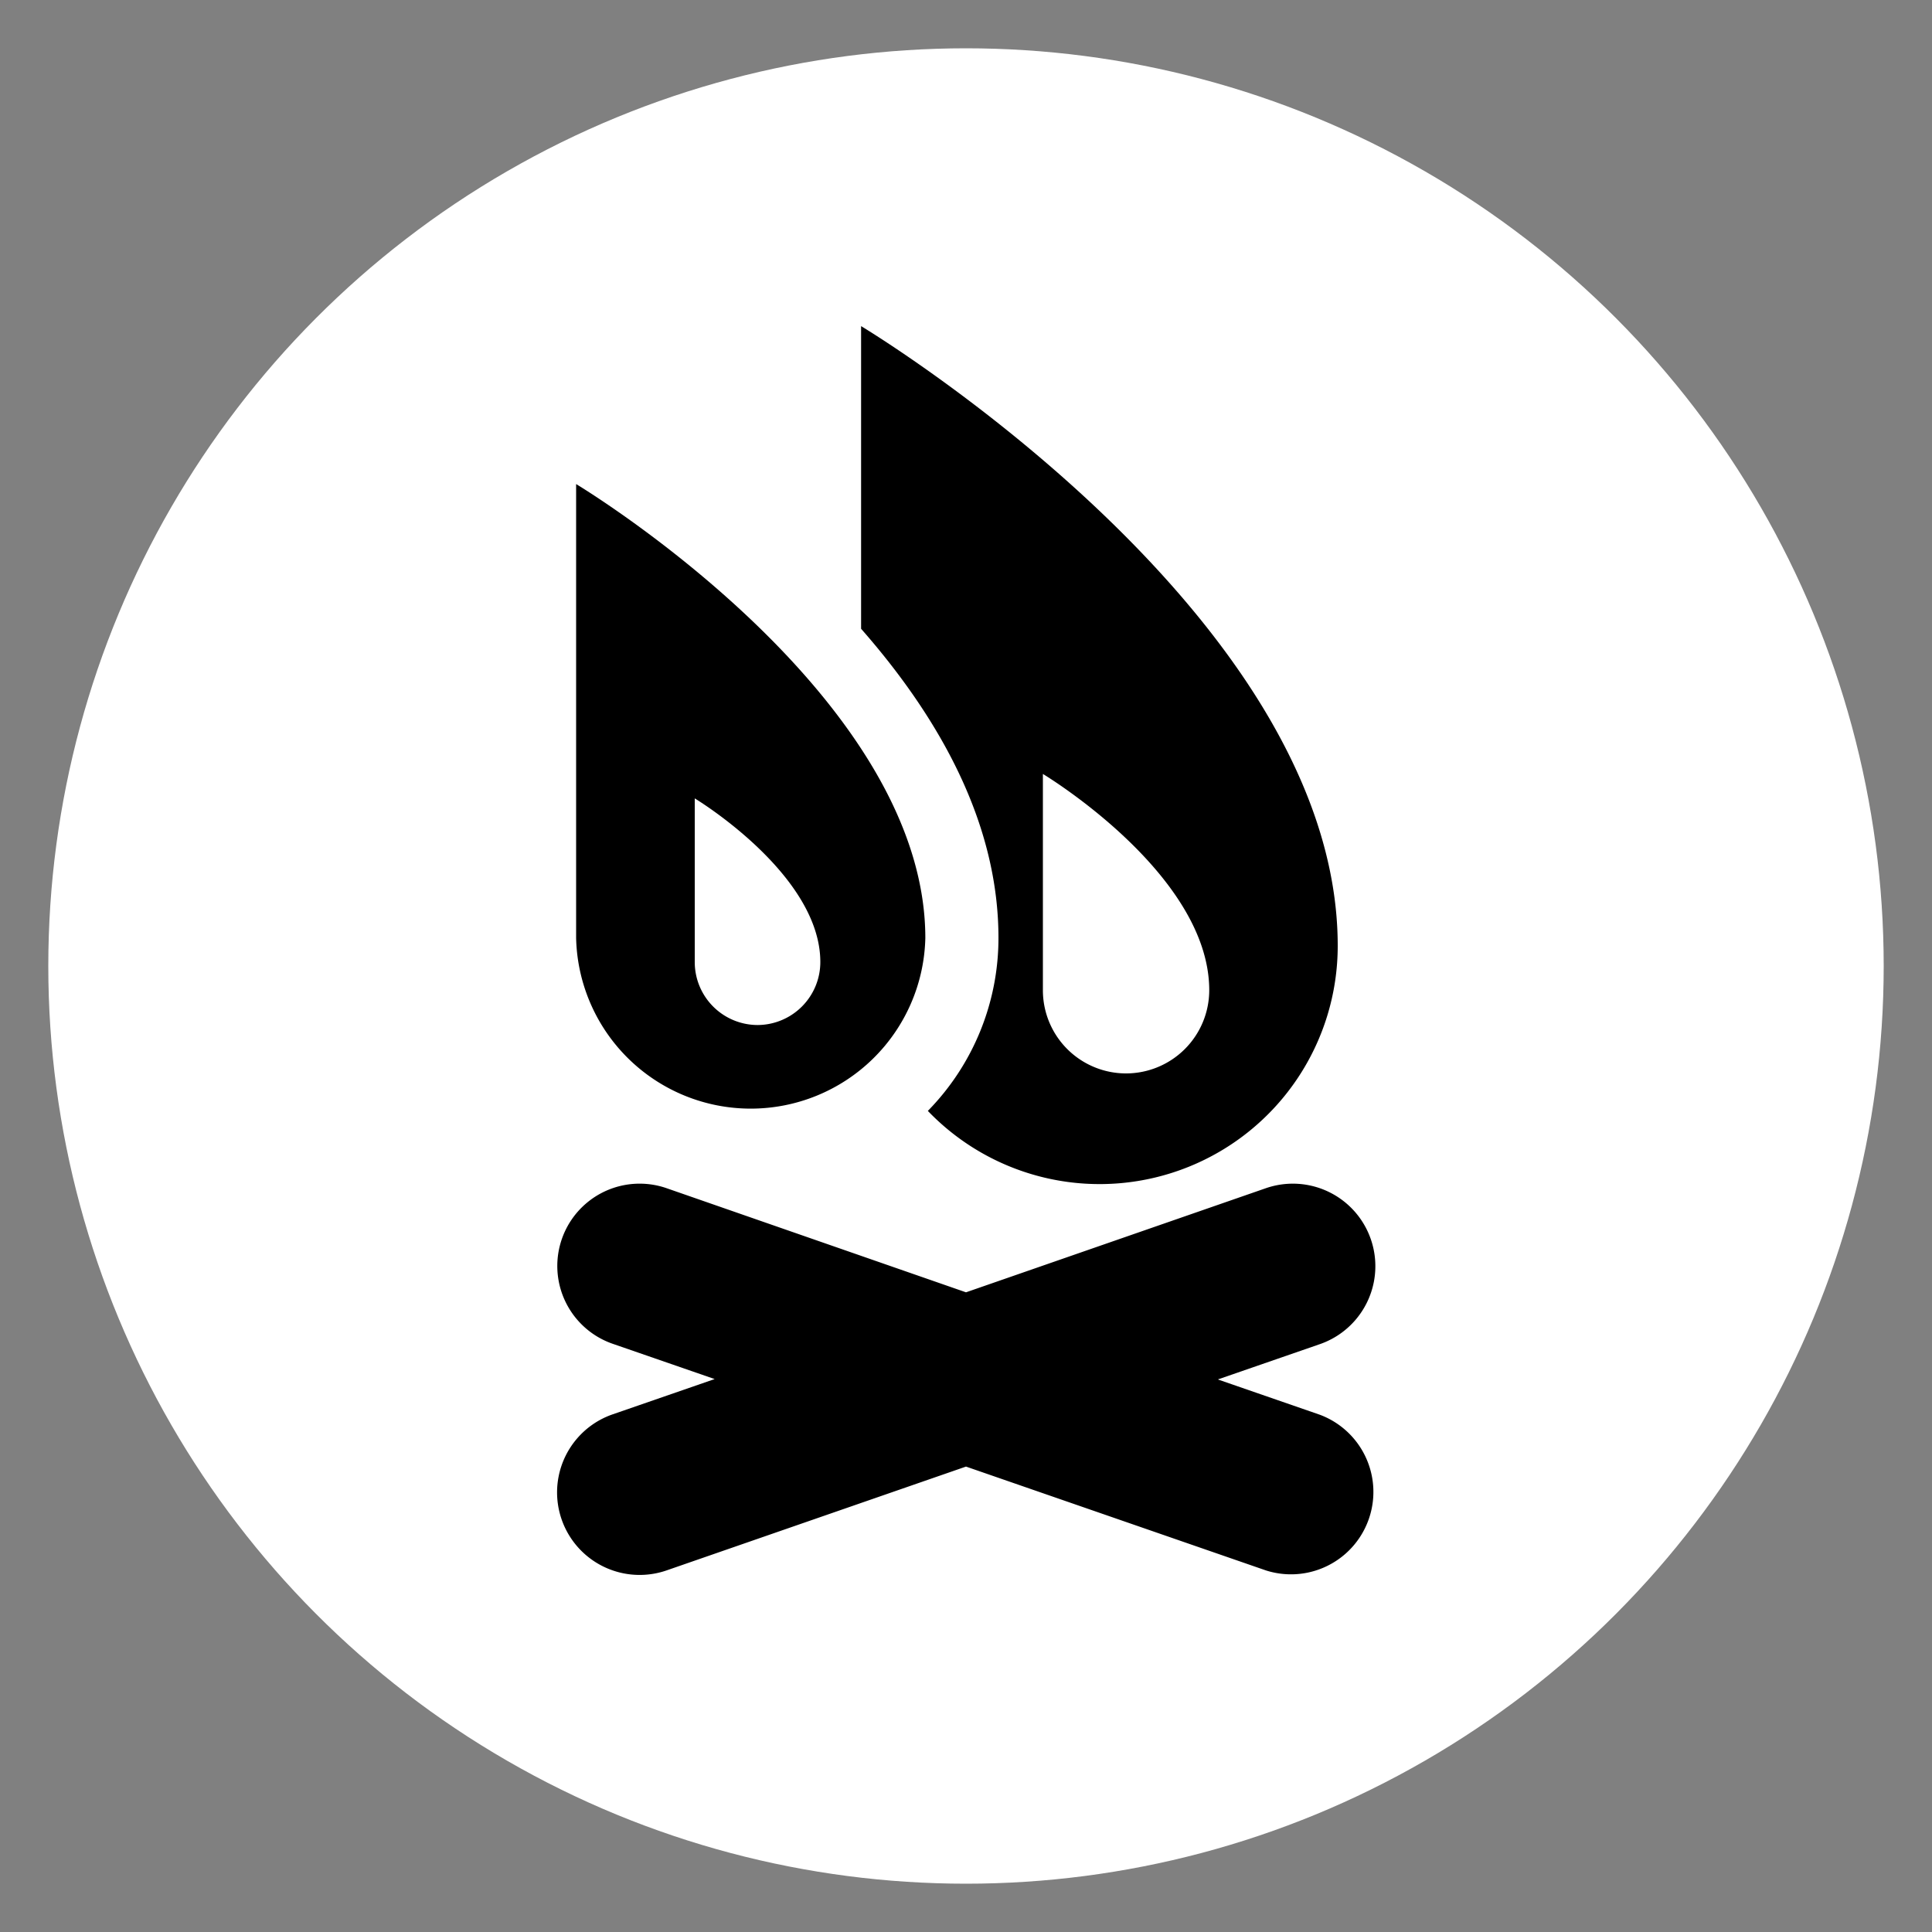 <svg id="Layer_1" data-name="Layer 1" xmlns="http://www.w3.org/2000/svg" width="200" height="200" viewBox="0 0 200 200">
  <rect x="0" y="0" width="200" height="200" fill="#808080" stroke="none"/>
  <circle cx="100" cy="100" r="95" style="fill: #fff"/>
  <g>
    <path d="M136.62,146.45l-10.55-3.65,10.55-3.65A8.52,8.52,0,0,0,131.05,123L100,133.78,69,123a8.52,8.52,0,1,0-5.57,16.11l10.55,3.65-10.55,3.65A8.53,8.53,0,0,0,69,162.57L100,151.82l31.05,10.75a8.53,8.53,0,0,0,5.57-16.12Z"/>
    <path d="M89.14,33.76V65.09c9.43,10.74,14.22,21.48,14.22,32A25.54,25.54,0,0,1,96.05,115a24.65,24.65,0,0,0,42.43-17.1C138.48,63.36,89.14,33.76,89.14,33.76Zm27.43,77.36a8.61,8.61,0,0,1-8.61-8.61V80.12s17.22,10.33,17.22,22.39A8.62,8.62,0,0,1,116.57,111.12Z"/>
    <path d="M59.64,50.11v47a18.08,18.08,0,0,0,36.15,0C95.79,71.8,59.64,50.11,59.64,50.11Zm18.8,56a6.52,6.52,0,0,1-6.52-6.52V82.65s13,7.82,13,16.94A6.52,6.52,0,0,1,78.44,106.11Z"/>
  </g>
</svg>
